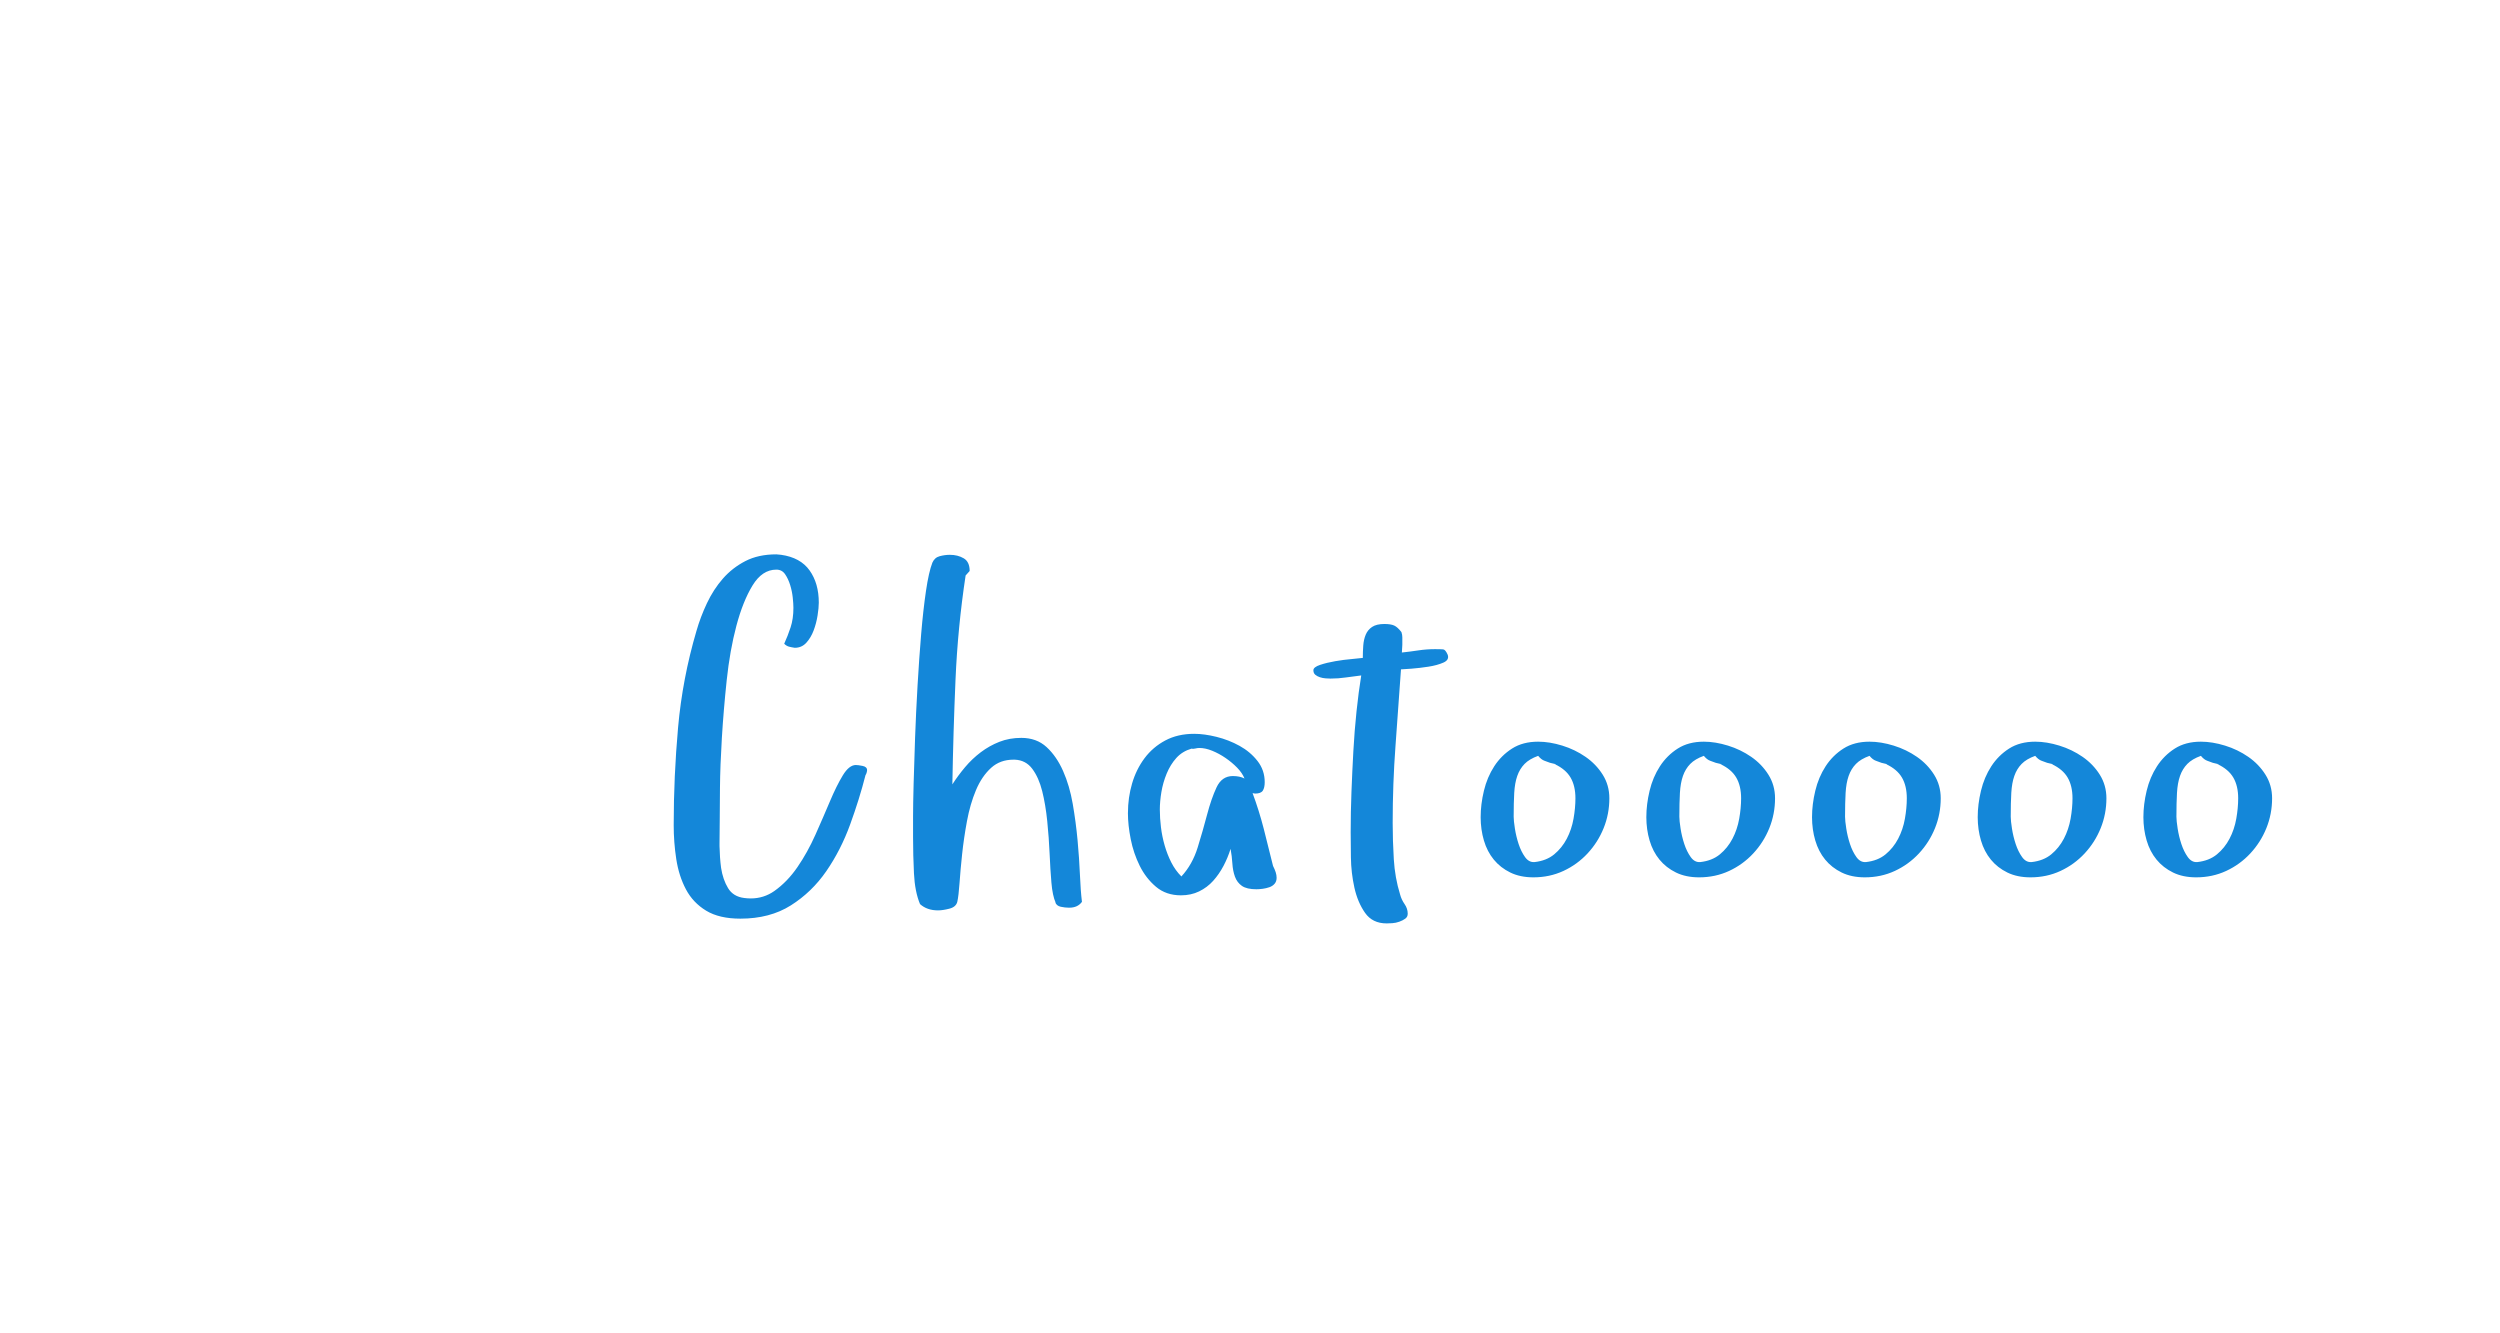 <?xml version="1.0"?>
<svg version="1.1" xmlns="http://www.w3.org/2000/svg" width="375px" height="200px" style=""><path fill="#1487d9" d="M101.055,123.752q0-7.311,0.657-14.639t2.746-14.437q0.606-2.123,1.583-4.195t2.392-3.689t3.369-2.628t4.649-1.011l0.708,0.067q2.897,0.404,4.279,2.342t1.381,4.835q0,0.775-0.185,1.937t-0.59,2.24t-1.095,1.836t-1.735,0.758q-0.472-0.067-0.859-0.168t-0.724-0.438q0.539-1.179,0.96-2.459t0.421-2.931q0-0.606-0.101-1.55t-0.387-1.87t-0.758-1.617t-1.314-0.691q-2.123,0-3.571,2.375t-2.426,6.064t-1.449,8.153t-0.724,8.625t-0.286,7.513t-0.034,4.734q0,1.617-0.034,3.571l0,0.438q0.034,1.718,0.236,3.268q0.27,1.752,1.044,3.032t2.426,1.482q0.505,0.067,0.977,0.067q1.954,0,3.538-1.112q1.954-1.381,3.47-3.588t2.695-4.852t2.173-5.003t1.937-3.908t1.954-1.55q0.337,0,1.011,0.135t0.674,0.64q0,0.135-0.067,0.371t-0.168,0.371q-0.91,3.571-2.308,7.412t-3.571,6.991t-5.323,5.138t-7.564,1.988q-3.167,0-5.138-1.196t-3.032-3.201t-1.449-4.531t-0.387-5.121z M136.959,125.605l0-3.167q0-1.718,0.084-4.868t0.219-6.907t0.371-7.833t0.539-7.698t0.724-6.486t0.96-4.245q0.337-0.775,1.112-0.977t1.516-0.202q1.179,0,2.072,0.522t0.893,1.904l-0.606,0.674q-1.179,7.783-1.516,15.633t-0.472,15.7q0.842-1.314,1.904-2.577t2.358-2.24t2.796-1.567t3.285-0.59q2.291,0,3.79,1.381t2.476,3.588t1.449,4.936t0.724,5.458t0.354,5.172t0.303,4.06q-0.64,0.876-1.887,0.876l-0.101,0q-0.539,0-1.179-0.135t-0.842-0.674l0.067,0.067q-0.472-1.044-0.64-3.015t-0.27-4.346t-0.354-4.868t-0.758-4.515t-1.482-3.335t-2.628-1.381l-0.202,0q-1.988,0-3.335,1.213q-1.415,1.28-2.291,3.369t-1.348,4.649t-0.724,4.936t-0.387,4.312t-0.337,2.847q-0.202,0.775-1.196,1.028t-1.701,0.253q-1.651,0-2.695-0.943q-0.775-1.853-0.91-4.616t-0.135-5.391z M169.191,121.933q0-2.291,0.623-4.414t1.87-3.79t3.116-2.662t4.329-0.994q1.516,0,3.352,0.455t3.453,1.348t2.695,2.274t1.078,3.167q0,0.842-0.286,1.28t-1.162,0.438l-0.371-0.067q0.977,2.628,1.685,5.391t1.381,5.525q0.27,0.539,0.404,0.96t0.135,0.825q0,0.539-0.303,0.893t-0.792,0.522t-1.011,0.236t-0.927,0.067q-1.449,0-2.173-0.505t-1.044-1.381t-0.387-1.971t-0.27-2.207q-0.404,1.314-1.061,2.561t-1.55,2.24t-2.106,1.583t-2.729,0.59q-2.224,0-3.74-1.28t-2.443-3.15t-1.348-3.992t-0.421-3.942z M173.975,121.461q0,1.247,0.168,2.628t0.556,2.729t0.994,2.544t1.516,2.106q1.651-1.786,2.443-4.346t1.415-4.936t1.415-4.077t2.443-1.701q1.044,0,1.752,0.371q-0.337-0.842-1.112-1.634t-1.735-1.449t-1.988-1.078t-1.937-0.421q-0.27,0-0.623,0.084t-0.556,0.017q-1.381,0.404-2.274,1.398t-1.449,2.342t-0.792,2.763t-0.236,2.662z M197.009,100.539q0-0.472,1.011-0.809t2.291-0.556t2.476-0.32t1.634-0.168q0-0.91,0.067-1.836t0.371-1.651t0.96-1.162t1.836-0.438q0.977,0,1.482,0.236t1.078,0.977q0.135,0.404,0.135,0.775l0,1.129t-0.067,1.162q1.247-0.135,2.476-0.32t2.476-0.185q0.91,0,1.247,0.034t0.674,0.809q0.27,0.775-0.657,1.179t-2.224,0.606t-2.577,0.303t-1.55,0.101q-0.404,5.795-0.825,11.489t-0.421,11.556q0,2.628,0.168,5.424t0.943,5.29q0.202,0.775,0.674,1.449t0.472,1.449q0,0.472-0.371,0.741t-0.893,0.455t-1.044,0.219t-0.859,0.034q-2.123,0-3.234-1.583t-1.6-3.79t-0.522-4.531t-0.034-3.773q0-2.965,0.118-6.064t0.286-6.132t0.472-5.93t0.708-5.391q-1.179,0.135-2.308,0.303t-2.308,0.168q-0.27,0-0.724-0.034t-0.859-0.168t-0.691-0.371t-0.286-0.674z M222.098,122.573q0-1.92,0.489-3.959t1.55-3.672t2.678-2.662t3.908-1.028q1.718,0,3.622,0.59t3.487,1.685t2.577,2.678t0.994,3.538q0,2.358-0.859,4.481t-2.409,3.79t-3.622,2.628t-4.498,0.96q-1.988,0-3.47-0.724t-2.476-1.937t-1.482-2.864t-0.489-3.504z M227.05,122.506q0,0.606,0.185,1.786t0.556,2.308t0.96,1.954t1.432,0.758q1.786-0.202,2.948-1.162t1.887-2.342t1.011-2.999t0.286-3.066q0-1.853-0.724-3.1t-2.375-2.021q0,0.067,0.067,0.067t0.067-0.067l-0.842-0.202q-0.337-0.135-0.825-0.303t-0.96-0.741q-1.314,0.472-2.038,1.213t-1.095,1.802t-0.455,2.544t-0.084,3.571z M246.951,122.573q0-1.92,0.489-3.959t1.55-3.672t2.678-2.662t3.908-1.028q1.718,0,3.622,0.59t3.487,1.685t2.577,2.678t0.994,3.538q0,2.358-0.859,4.481t-2.409,3.79t-3.622,2.628t-4.498,0.96q-1.988,0-3.47-0.724t-2.476-1.937t-1.482-2.864t-0.489-3.504z M251.903,122.506q0,0.606,0.185,1.786t0.556,2.308t0.96,1.954t1.432,0.758q1.786-0.202,2.948-1.162t1.887-2.342t1.011-2.999t0.286-3.066q0-1.853-0.724-3.1t-2.375-2.021q0,0.067,0.067,0.067t0.067-0.067l-0.842-0.202q-0.337-0.135-0.825-0.303t-0.96-0.741q-1.314,0.472-2.038,1.213t-1.095,1.802t-0.455,2.544t-0.084,3.571z M271.804,122.573q0-1.92,0.489-3.959t1.55-3.672t2.678-2.662t3.908-1.028q1.718,0,3.622,0.59t3.487,1.685t2.577,2.678t0.994,3.538q0,2.358-0.859,4.481t-2.409,3.79t-3.622,2.628t-4.498,0.96q-1.988,0-3.47-0.724t-2.476-1.937t-1.482-2.864t-0.489-3.504z M276.757,122.506q0,0.606,0.185,1.786t0.556,2.308t0.96,1.954t1.432,0.758q1.786-0.202,2.948-1.162t1.887-2.342t1.011-2.999t0.286-3.066q0-1.853-0.724-3.1t-2.375-2.021q0,0.067,0.067,0.067t0.067-0.067l-0.842-0.202q-0.337-0.135-0.825-0.303t-0.96-0.741q-1.314,0.472-2.038,1.213t-1.095,1.802t-0.455,2.544t-0.084,3.571z M296.657,122.573q0-1.92,0.489-3.959t1.55-3.672t2.678-2.662t3.908-1.028q1.718,0,3.622,0.59t3.487,1.685t2.577,2.678t0.994,3.538q0,2.358-0.859,4.481t-2.409,3.79t-3.622,2.628t-4.498,0.96q-1.988,0-3.47-0.724t-2.476-1.937t-1.482-2.864t-0.489-3.504z M301.61,122.506q0,0.606,0.185,1.786t0.556,2.308t0.96,1.954t1.432,0.758q1.786-0.202,2.948-1.162t1.887-2.342t1.011-2.999t0.286-3.066q0-1.853-0.724-3.1t-2.375-2.021q0,0.067,0.067,0.067t0.067-0.067l-0.842-0.202q-0.337-0.135-0.825-0.303t-0.96-0.741q-1.314,0.472-2.038,1.213t-1.095,1.802t-0.455,2.544t-0.084,3.571z M321.51,122.573q0-1.92,0.489-3.959t1.55-3.672t2.678-2.662t3.908-1.028q1.718,0,3.622,0.59t3.487,1.685t2.577,2.678t0.994,3.538q0,2.358-0.859,4.481t-2.409,3.79t-3.622,2.628t-4.498,0.96q-1.988,0-3.47-0.724t-2.476-1.937t-1.482-2.864t-0.489-3.504z M326.463,122.506q0,0.606,0.185,1.786t0.556,2.308t0.96,1.954t1.432,0.758q1.786-0.202,2.948-1.162t1.887-2.342t1.011-2.999t0.286-3.066q0-1.853-0.724-3.1t-2.375-2.021q0,0.067,0.067,0.067t0.067-0.067l-0.842-0.202q-0.337-0.135-0.825-0.303t-0.96-0.741q-1.314,0.472-2.038,1.213t-1.095,1.802t-0.455,2.544t-0.084,3.571z"/><path fill="#" d=""/></svg>
